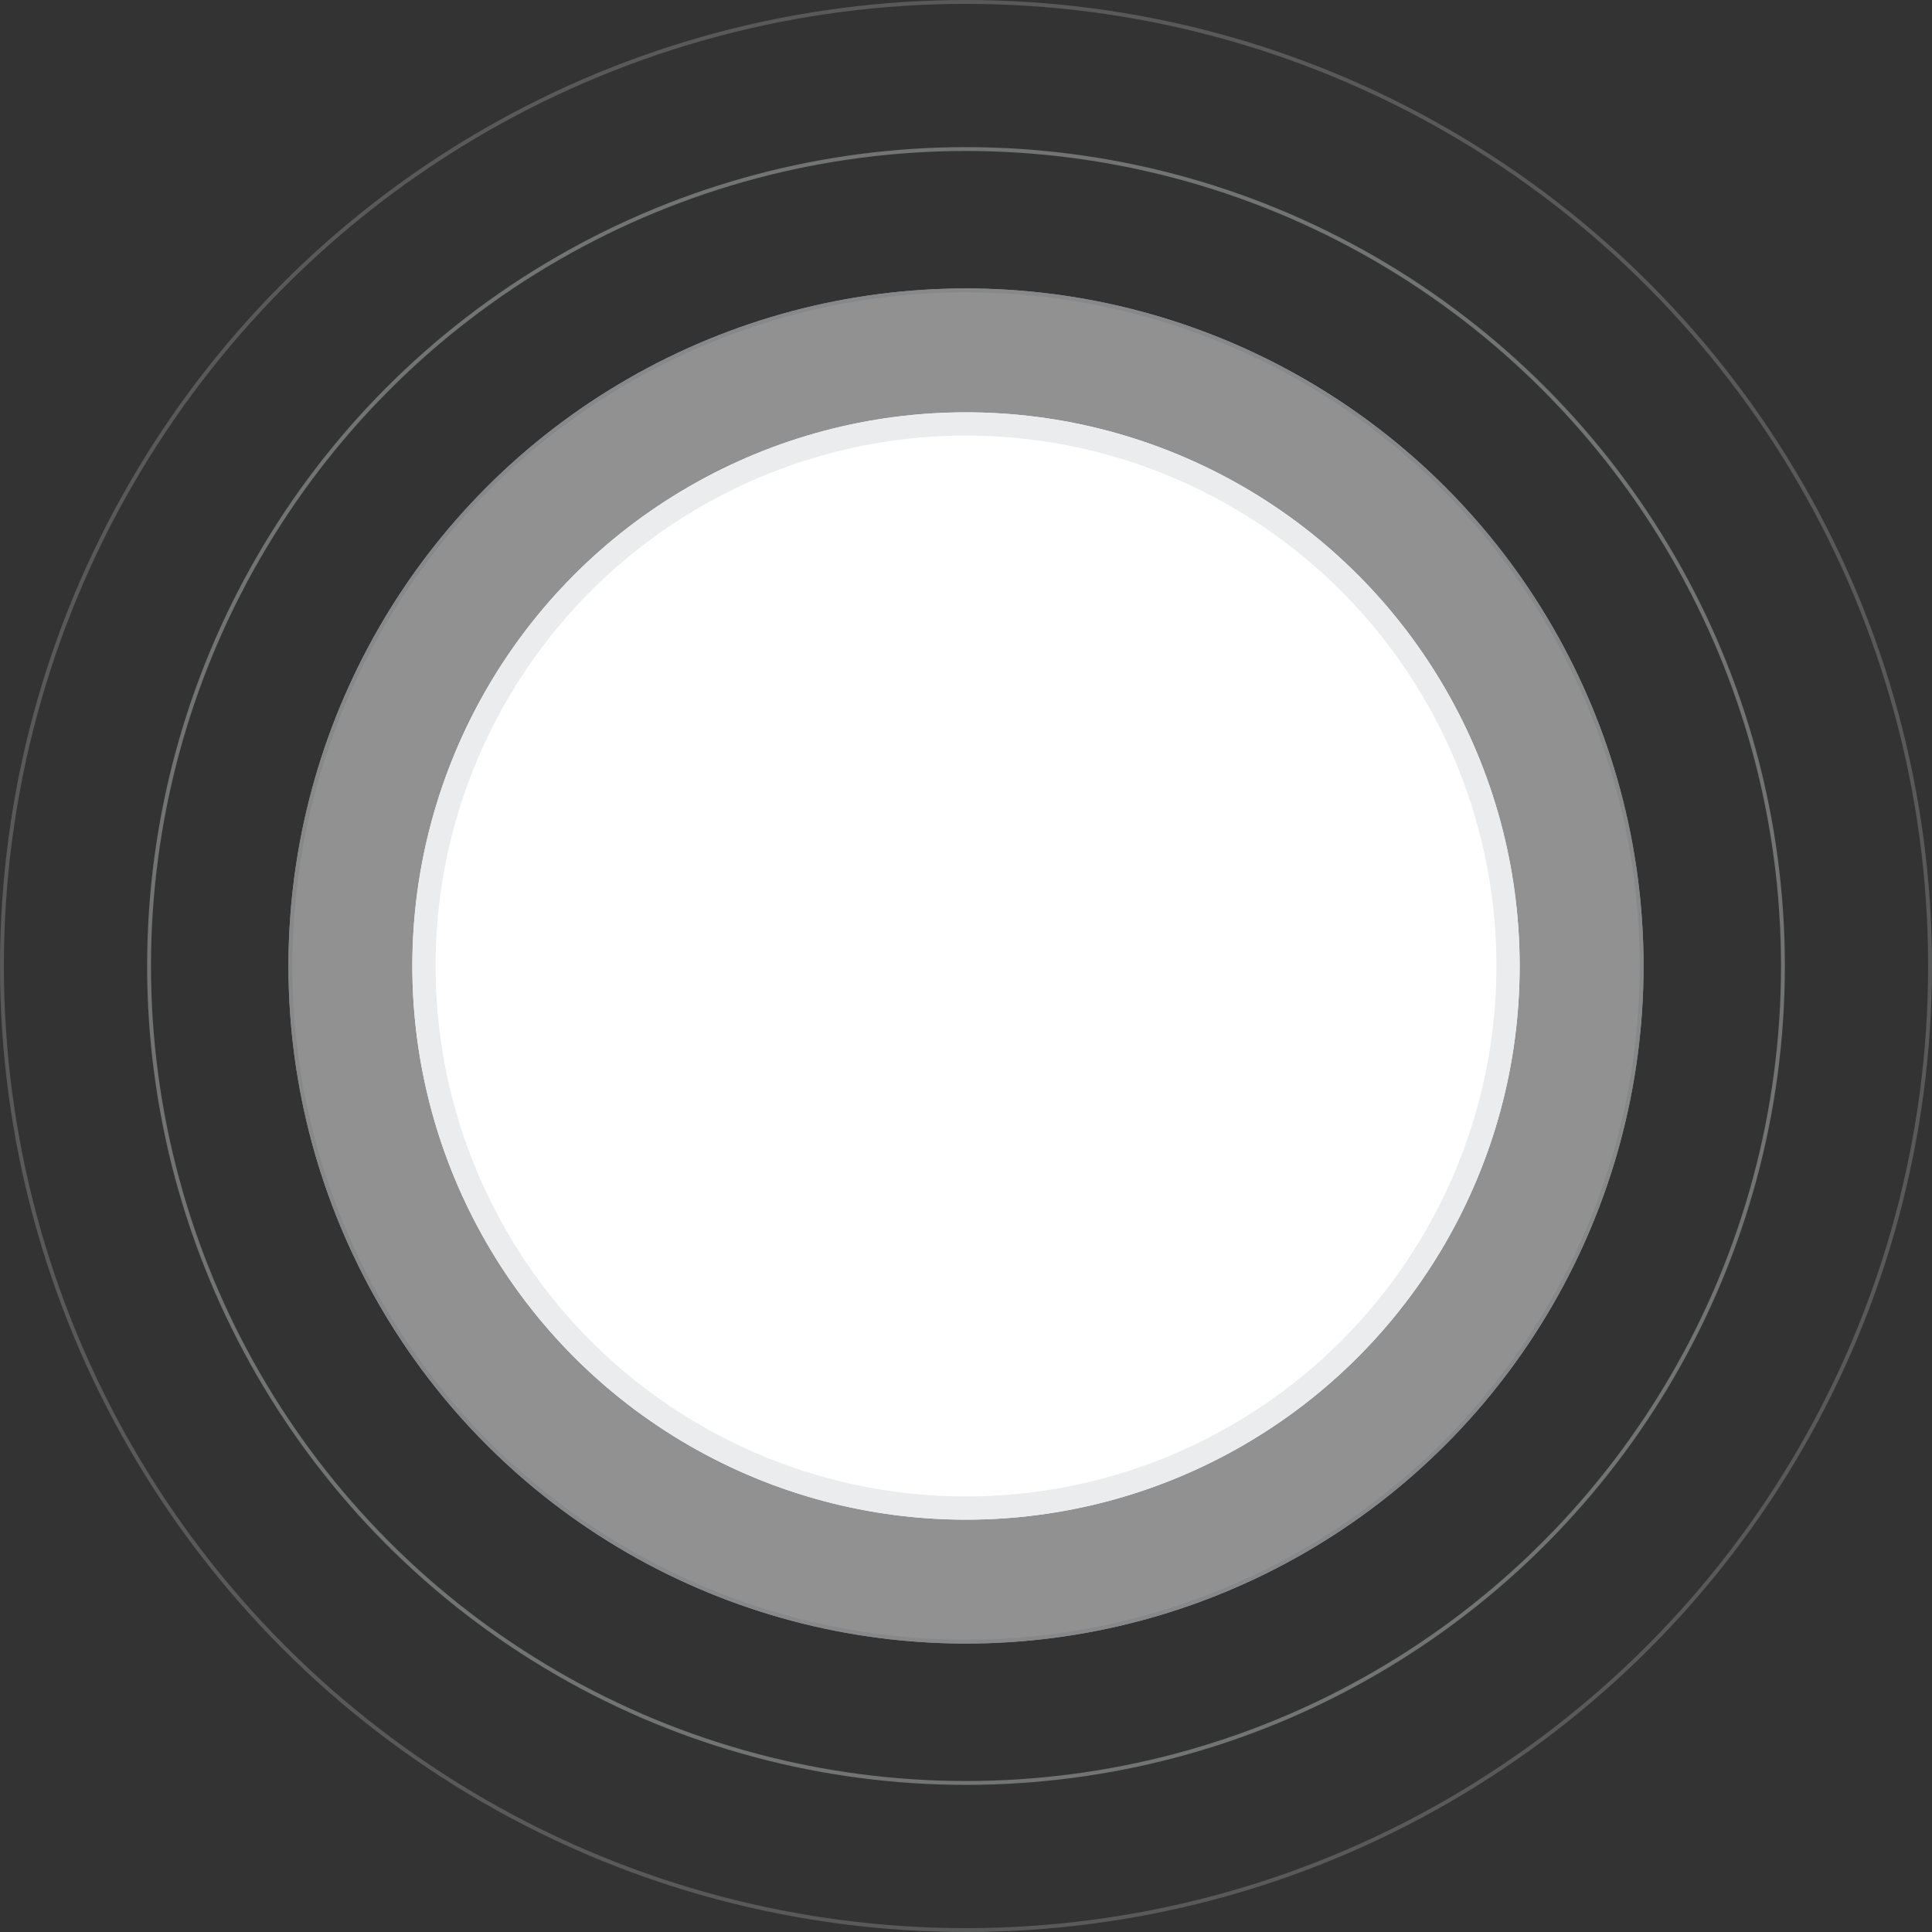 <svg xmlns="http://www.w3.org/2000/svg" width="998" height="998" viewBox="0 0 998 998"><rect x="0" y="0" width="998" height="998" fill="#333333" stroke="none"/><defs><style>.a,.b{fill:#fff;}.a,.b,.c,.d{stroke:#eaecee;}.a,.c,.d{stroke-width:2px;}.a{opacity:0.46;}.b{stroke-width:12px;}.c,.d,.f{fill:none;}.c{opacity:0.342;}.d{opacity:0.206;}.e{stroke:none;}</style></defs><g transform="translate(-713.475 -115.475)"><g class="a" transform="translate(862.475 264.475)"><circle class="e" cx="350" cy="350" r="350"/><circle class="f" cx="350" cy="350" r="349"/></g><g class="b" transform="translate(926.475 328.475)"><circle class="e" cx="286" cy="286" r="286"/><circle class="f" cx="286" cy="286" r="280"/></g><g class="c" transform="translate(789.475 191.475)"><circle class="e" cx="423" cy="423" r="423"/><circle class="f" cx="423" cy="423" r="422"/></g><g class="d" transform="translate(713.475 115.475)"><circle class="e" cx="499" cy="499" r="499"/><circle class="f" cx="499" cy="499" r="498"/></g></g></svg>